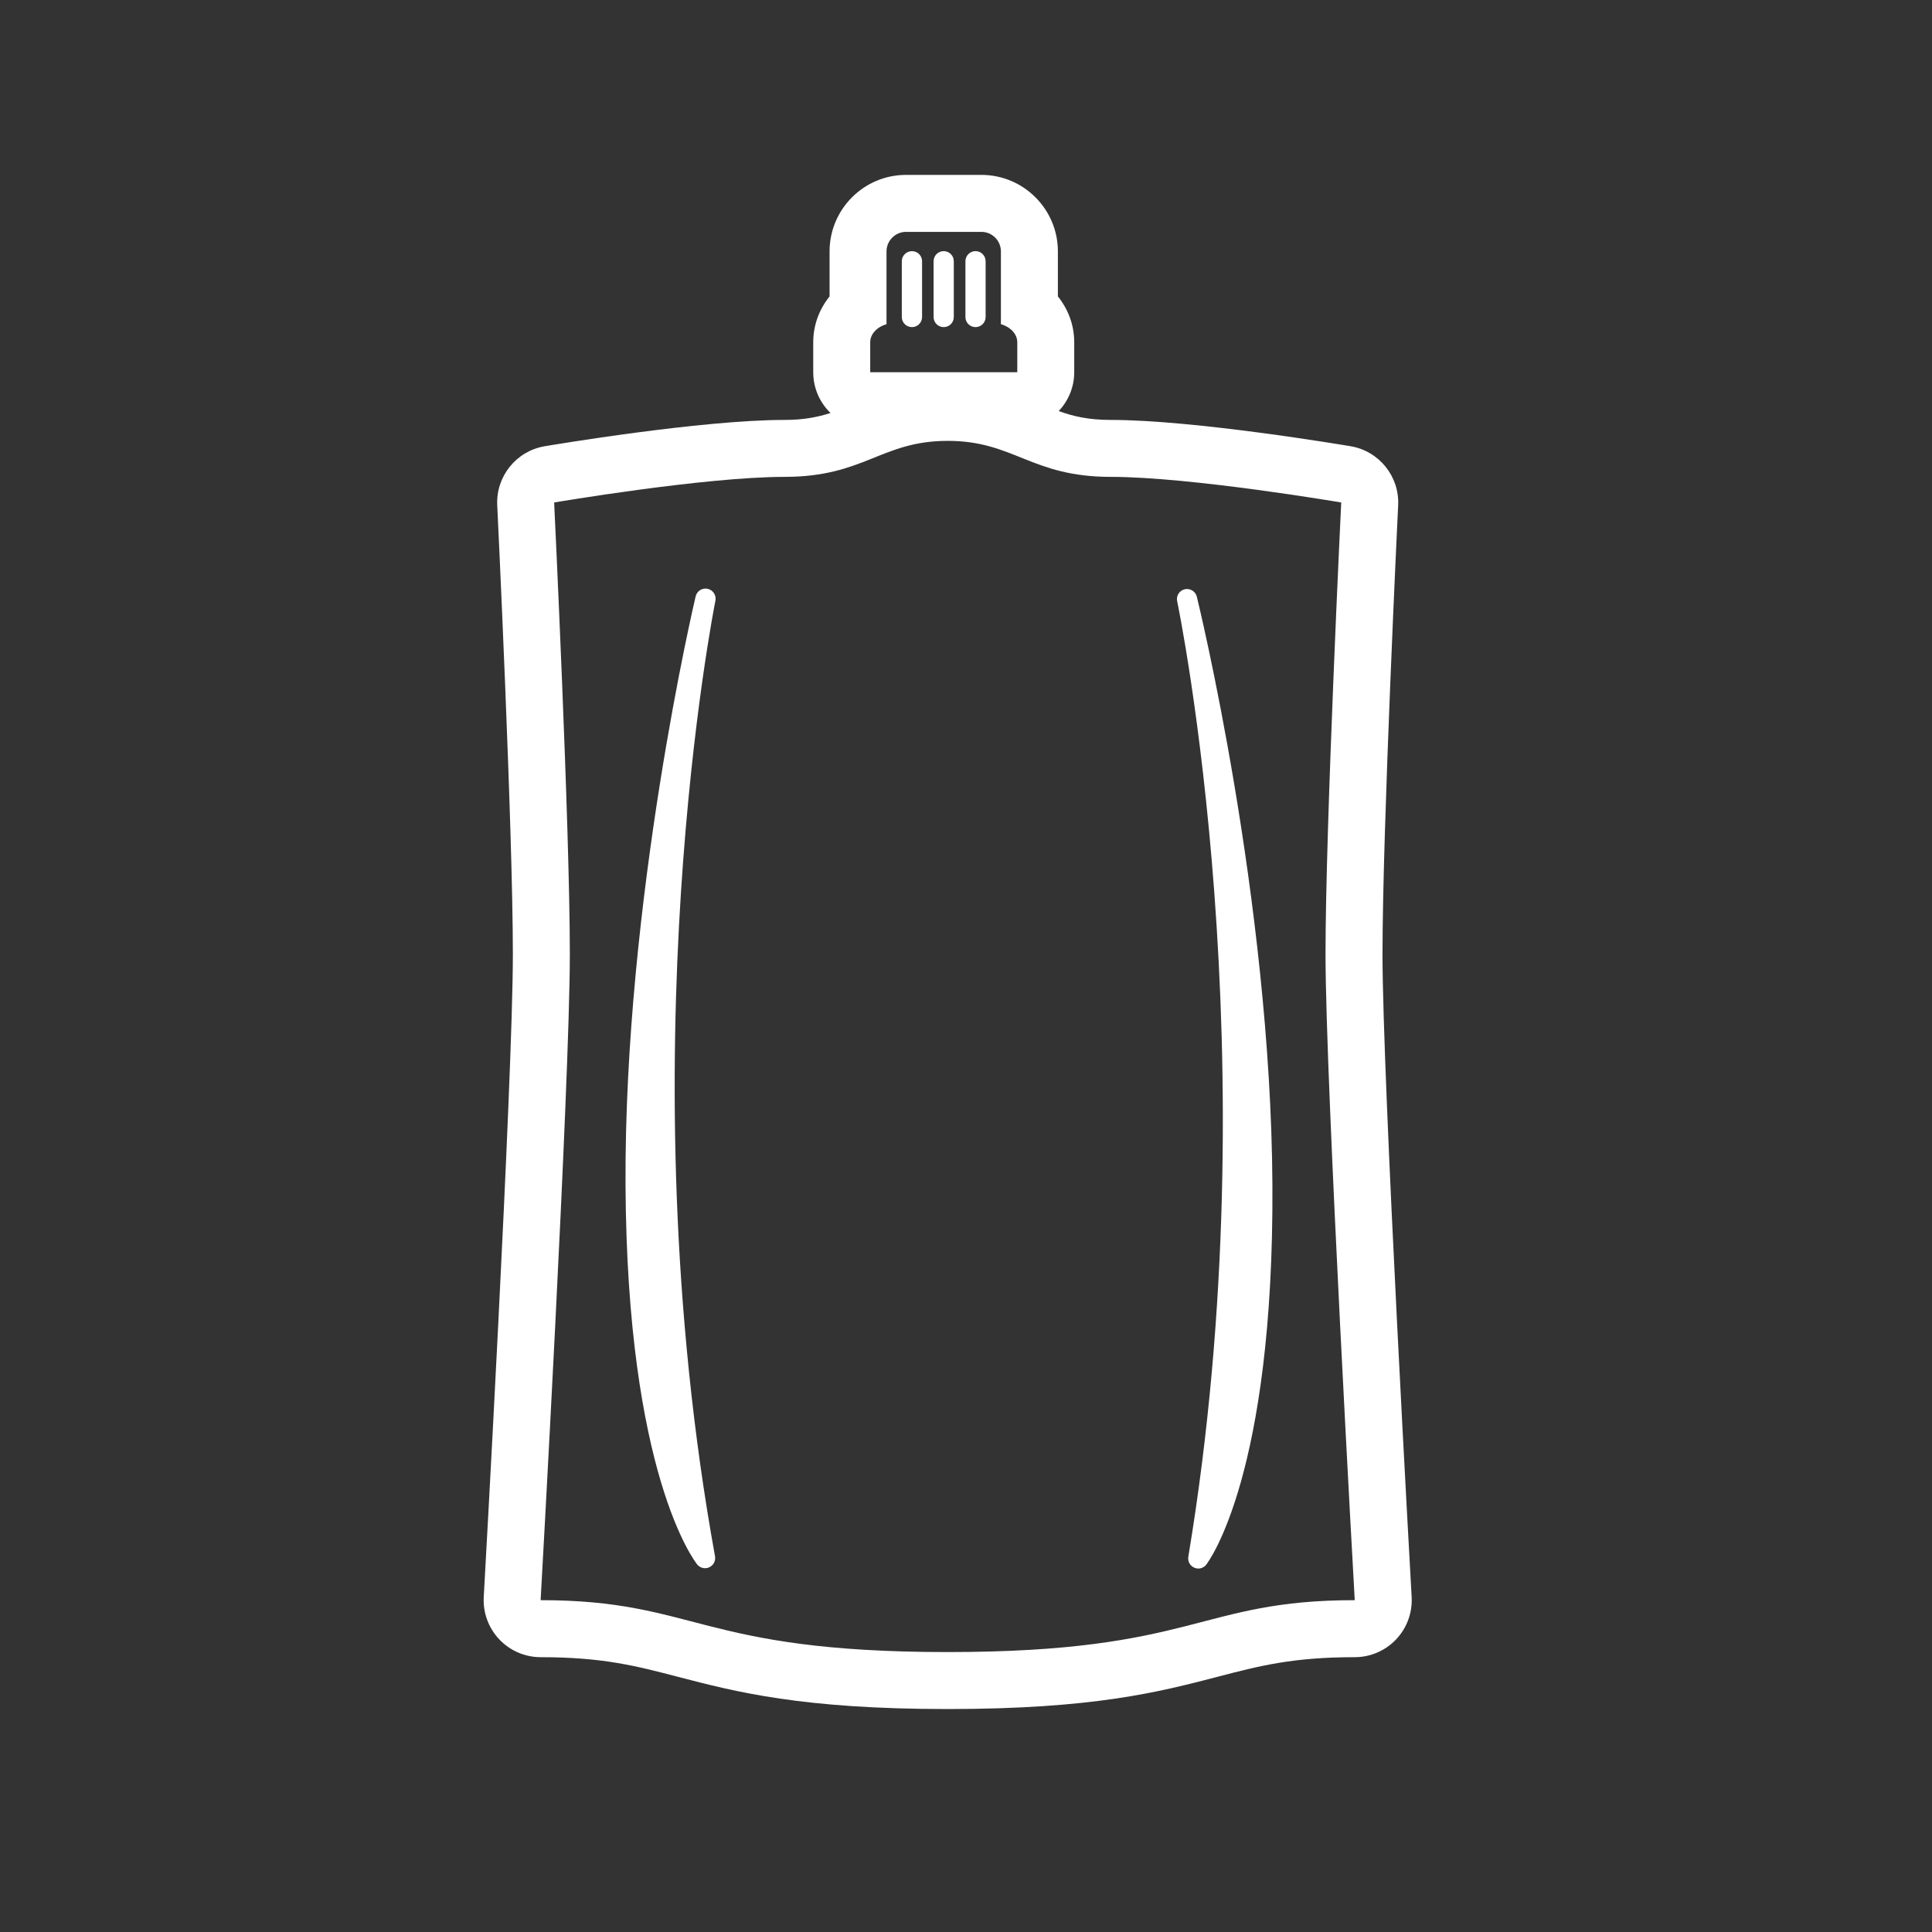 <svg width="57" height="57" viewBox="0 0 57 57" fill="none" xmlns="http://www.w3.org/2000/svg">
<rect x="0" y="0" width="57" height="57" fill="#333333" stroke="none"/>
<path fill-rule="evenodd" clip-rule="evenodd" d="M27.96 48.741C20.624 48.741 20.565 47.21 15.95 47.21C15.95 47.21 16.812 31.946 16.812 28.154C16.812 24.362 16.349 14.825 16.349 14.825C16.349 14.825 20.787 14.069 23.148 14.069C25.508 14.069 25.995 13.007 27.96 13.007C29.925 13.007 30.412 14.069 32.772 14.069C35.133 14.069 39.57 14.825 39.57 14.825C39.57 14.825 39.107 24.362 39.107 28.154C39.107 31.946 39.969 47.21 39.969 47.21C35.354 47.21 35.295 48.741 27.96 48.741V48.741ZM25.674 10.098C25.674 9.853 25.876 9.646 26.155 9.564V7.417C26.155 7.1 26.415 6.841 26.73 6.841H28.956C29.271 6.841 29.53 7.1 29.53 7.417V9.564C29.81 9.646 30.013 9.853 30.013 10.098V10.982H28.956H26.73H25.674V10.098ZM40.788 28.154C40.788 24.446 41.245 15 41.25 14.906C41.291 14.057 40.69 13.31 39.852 13.166C39.666 13.135 35.246 12.389 32.772 12.389C32.107 12.389 31.668 12.283 31.236 12.128C31.517 11.827 31.693 11.427 31.693 10.982V10.098C31.693 9.595 31.517 9.126 31.211 8.745V7.417C31.211 6.172 30.198 5.16 28.956 5.16H26.73C25.487 5.16 24.475 6.172 24.475 7.417V8.745C24.169 9.126 23.993 9.595 23.993 10.098V10.982C23.993 11.454 24.188 11.879 24.503 12.185C24.124 12.304 23.722 12.389 23.148 12.389C20.674 12.389 16.254 13.135 16.067 13.166C15.228 13.31 14.629 14.057 14.67 14.906C14.674 15 15.131 24.446 15.131 28.154C15.131 31.855 14.281 46.962 14.272 47.115C14.246 47.577 14.411 48.029 14.729 48.365C15.046 48.701 15.488 48.892 15.95 48.892C17.776 48.892 18.758 49.147 20 49.471C21.712 49.917 23.654 50.422 27.96 50.422C32.266 50.422 34.207 49.917 35.919 49.471C37.162 49.147 38.144 48.892 39.969 48.892C40.432 48.892 40.874 48.701 41.192 48.365C41.509 48.029 41.674 47.577 41.648 47.115C41.639 46.962 40.788 31.855 40.788 28.154V28.154Z" fill="white"/>
<path fill-rule="evenodd" clip-rule="evenodd" d="M27.204 9.353V7.707C27.204 7.543 27.071 7.41 26.906 7.41C26.74 7.41 26.606 7.543 26.606 7.707V9.353C26.606 9.518 26.74 9.651 26.906 9.651C27.071 9.651 27.204 9.518 27.204 9.353" fill="white"/>
<path fill-rule="evenodd" clip-rule="evenodd" d="M27.842 9.651C28.007 9.651 28.14 9.518 28.14 9.353V7.707C28.14 7.543 28.007 7.409 27.842 7.409C27.677 7.409 27.544 7.543 27.544 7.707V9.353C27.544 9.518 27.677 9.651 27.842 9.651" fill="white"/>
<path fill-rule="evenodd" clip-rule="evenodd" d="M28.781 9.651C28.946 9.651 29.079 9.518 29.079 9.353V7.707C29.079 7.543 28.946 7.409 28.781 7.409C28.616 7.409 28.483 7.543 28.483 7.707V9.353C28.483 9.518 28.616 9.651 28.781 9.651" fill="white"/>
<path fill-rule="evenodd" clip-rule="evenodd" d="M34.954 17.385C34.796 17.421 34.696 17.578 34.73 17.737C34.757 17.87 37.517 31.153 35.059 45.929C35.036 46.063 35.109 46.197 35.235 46.251C35.273 46.269 35.313 46.277 35.353 46.277C35.443 46.277 35.532 46.236 35.589 46.16C35.671 46.055 37.586 43.47 37.54 34.961C37.494 26.521 35.332 17.692 35.31 17.604C35.272 17.447 35.11 17.349 34.954 17.385" fill="white"/>
<path fill-rule="evenodd" clip-rule="evenodd" d="M20.879 17.372C20.716 17.336 20.562 17.437 20.524 17.594C20.503 17.682 18.411 26.533 18.455 34.975C18.502 43.485 20.485 46.049 20.569 46.156C20.627 46.227 20.714 46.267 20.802 46.267C20.843 46.267 20.886 46.259 20.926 46.239C21.049 46.183 21.12 46.049 21.095 45.915C18.425 31.174 21.08 17.856 21.107 17.723C21.139 17.564 21.037 17.408 20.879 17.372" fill="white"/>
</svg>
